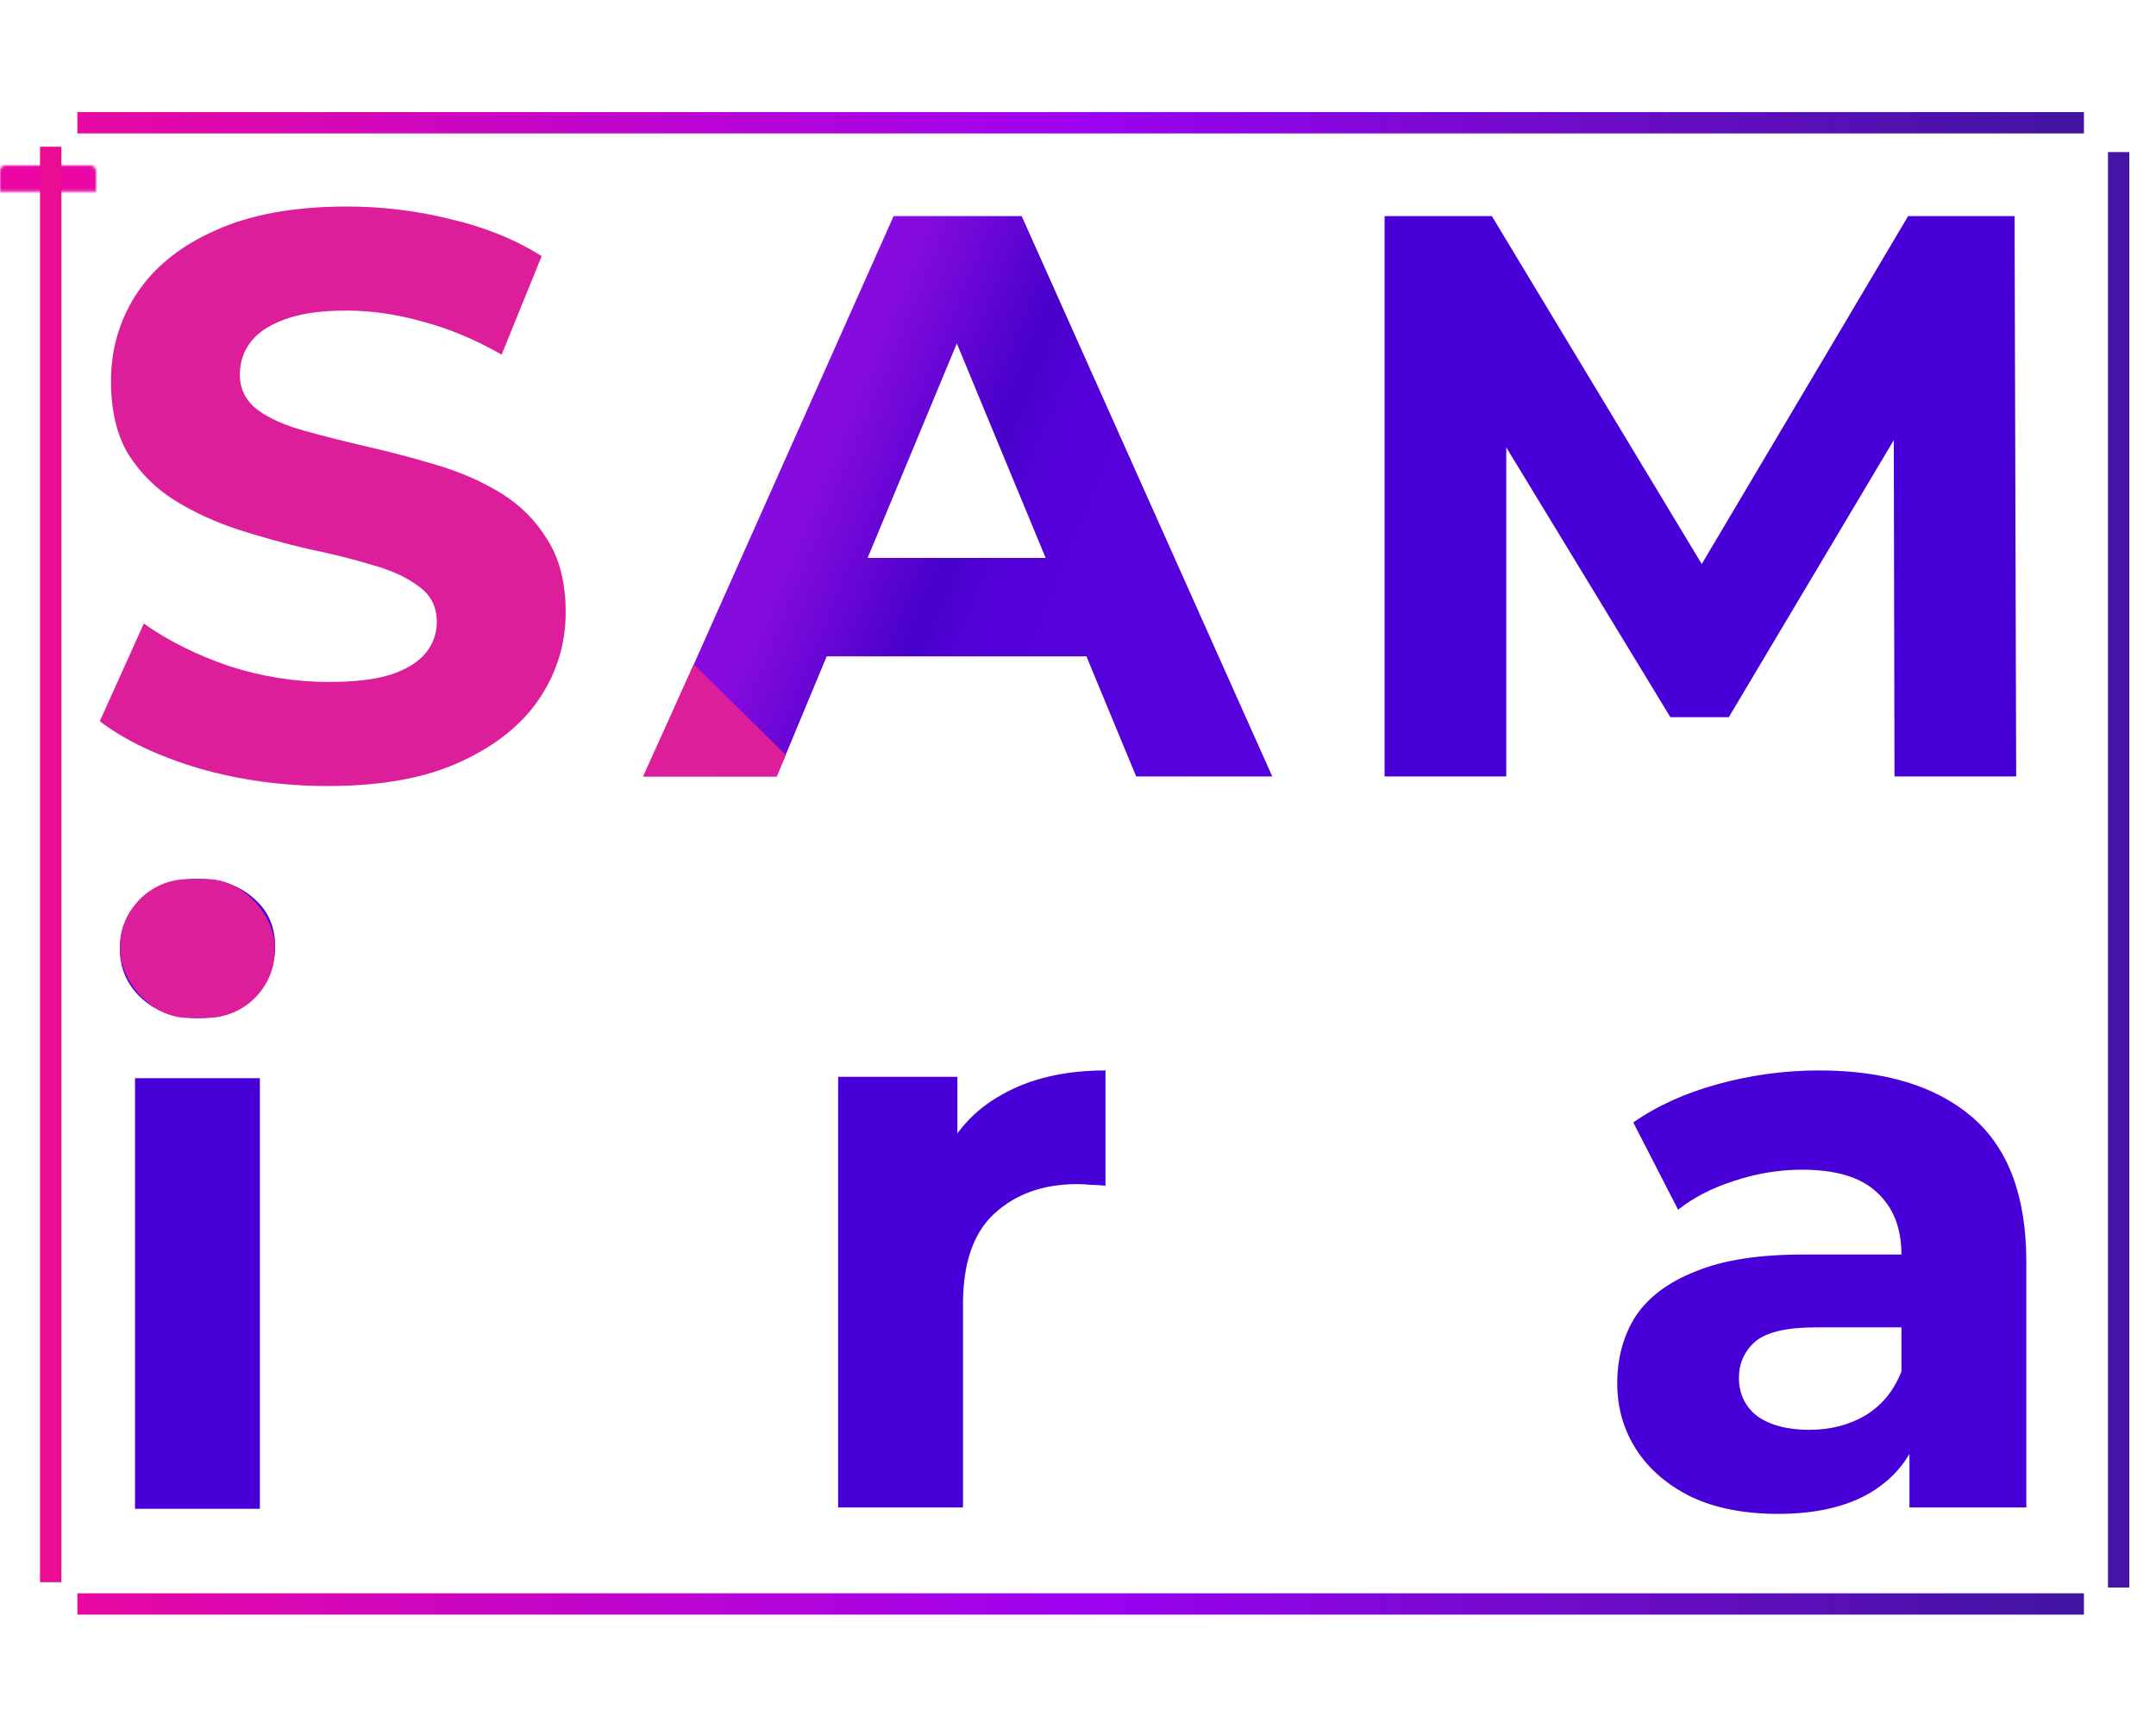 <svg width="808" height="641" viewBox="0 0 808 641" fill="none" xmlns="http://www.w3.org/2000/svg">
<path d="M122.9 294.6C106.1 294.6 90 292.4 74.6 288C59.2 283.4 46.8 277.5 37.4 270.3L53.9 233.7C62.9 240.1 73.5 245.4 85.7 249.6C98.1 253.6 110.6 255.6 123.2 255.6C132.8 255.6 140.5 254.7 146.3 252.9C152.3 250.9 156.7 248.2 159.5 244.8C162.3 241.4 163.7 237.5 163.7 233.1C163.7 227.5 161.5 223.1 157.1 219.9C152.7 216.5 146.9 213.8 139.7 211.8C132.5 209.6 124.5 207.6 115.7 205.8C107.1 203.8 98.4 201.4 89.6 198.6C81 195.8 73.1 192.2 65.9 187.8C58.7 183.4 52.8 177.6 48.2 170.4C43.8 163.2 41.6 154 41.6 142.8C41.6 130.8 44.8 119.9 51.2 110.1C57.8 100.1 67.6 92.2 80.6 86.4C93.8 80.4 110.3 77.4 130.1 77.4C143.3 77.4 156.3 79 169.1 82.2C181.9 85.2 193.2 89.8 203 96L188 132.9C178.2 127.3 168.4 123.2 158.6 120.6C148.8 117.8 139.2 116.4 129.8 116.4C120.4 116.4 112.7 117.5 106.7 119.7C100.7 121.9 96.4 124.8 93.8 128.4C91.2 131.8 89.9 135.8 89.9 140.4C89.9 145.8 92.1 150.2 96.5 153.6C100.9 156.8 106.7 159.4 113.9 161.4C121.1 163.4 129 165.4 137.6 167.4C146.4 169.4 155.1 171.7 163.7 174.3C172.5 176.9 180.5 180.4 187.7 184.8C194.9 189.2 200.7 195 205.1 202.2C209.7 209.4 212 218.5 212 229.5C212 241.3 208.7 252.1 202.1 261.9C195.5 271.7 185.6 279.6 172.4 285.6C159.4 291.6 142.9 294.6 122.9 294.6Z" fill="#DC1E9A"/>
<path d="M241.3 291L334.9 81H382.9L476.8 291H425.8L349 105.6H368.2L291.1 291H241.3ZM288.1 246L301 209.1H409L422.2 246H288.1Z" fill="url(#paint0_linear_2031_5163)"/>
<path d="M260 249L294.5 283L291 291H241L260 249Z" fill="#DC1E9A"/>
<path d="M518.9 291V81H559.1L648.5 229.2H627.2L715.1 81H755L755.6 291H710L709.7 150.9H718.1L647.9 268.8H626L554.3 150.9H564.5V291H518.9Z" fill="#4700D8"/>
<path d="M50.6 565.5V404.1H97.4V565.5H50.6ZM74 381.6C65.4 381.6 58.4 379.1 53 374.1C47.6 369.1 44.9 362.9 44.9 355.5C44.9 348.1 47.6 341.9 53 336.9C58.4 331.9 65.4 329.4 74 329.4C82.6 329.4 89.6 331.8 95 336.6C100.4 341.2 103.1 347.2 103.1 354.6C103.1 362.4 100.4 368.9 95 374.1C89.8 379.1 82.8 381.6 74 381.6Z" fill="#4700D8"/>
<rect x="45" y="329.5" width="58" height="52" rx="25.5" fill="#DC1E9A"/>
<path d="M314.1 565V403.6H358.8V449.2L352.5 436C357.3 424.6 365 416 375.6 410.2C386.2 404.2 399.1 401.2 414.3 401.2V444.4C412.3 444.2 410.5 444.1 408.9 444.1C407.3 443.9 405.6 443.8 403.8 443.8C391 443.8 380.6 447.5 372.6 454.9C364.8 462.1 360.9 473.4 360.9 488.8V565H314.1Z" fill="#4700D8"/>
<path d="M715.6 565V533.5L712.6 526.6V470.2C712.6 460.2 709.5 452.4 703.3 446.8C697.3 441.2 688 438.4 675.4 438.4C666.8 438.4 658.3 439.8 649.9 442.6C641.7 445.2 634.7 448.8 628.9 453.4L612.1 420.7C620.9 414.5 631.5 409.7 643.9 406.3C656.3 402.9 668.9 401.2 681.7 401.2C706.3 401.2 725.4 407 739 418.6C752.6 430.2 759.4 448.3 759.4 472.9V565H715.6ZM666.4 567.4C653.8 567.4 643 565.3 634 561.1C625 556.7 618.1 550.8 613.3 543.4C608.5 536 606.1 527.7 606.1 518.5C606.1 508.9 608.4 500.5 613 493.3C617.8 486.1 625.3 480.5 635.5 476.5C645.7 472.3 659 470.2 675.4 470.2H718.3V497.5H680.5C669.5 497.5 661.9 499.3 657.7 502.9C653.7 506.5 651.7 511 651.7 516.4C651.7 522.4 654 527.2 658.6 530.8C663.4 534.2 669.9 535.9 678.1 535.9C685.9 535.9 692.9 534.1 699.1 530.5C705.3 526.7 709.8 521.2 712.6 514L719.8 535.6C716.4 546 710.2 553.9 701.2 559.3C692.2 564.7 680.6 567.4 666.4 567.4Z" fill="#4700D8"/>
<line x1="29" y1="46" x2="781" y2="46" stroke="url(#paint1_linear_2031_5163)" stroke-width="8"/>
<mask id="path-10-inside-1_2031_5163" fill="white">
<rect y="31" width="36" height="34" rx="2"/>
</mask>
<rect y="31" width="36" height="34" rx="2" stroke="#EA07A5" stroke-width="20" mask="url(#path-10-inside-1_2031_5163)"/>
<mask id="path-11-inside-2_2031_5163" fill="white">
<rect x="772" y="31" width="36" height="34" rx="2"/>
</mask>
<rect x="772" y="31" width="36" height="34" rx="2" stroke="#4414A4" stroke-width="20" mask="url(#path-11-inside-2_2031_5163)"/>
<line x1="29" y1="601.166" x2="781" y2="601.166" stroke="url(#paint2_linear_2031_5163)" stroke-width="8"/>
<mask id="path-13-inside-3_2031_5163" fill="white">
<rect y="588.909" width="36" height="29.091" rx="2"/>
</mask>
<rect y="588.909" width="36" height="29.091" rx="2" stroke="#EA07A5" stroke-width="20" mask="url(#path-13-inside-3_2031_5163)"/>
<mask id="path-14-inside-4_2031_5163" fill="white">
<rect x="772" y="588.909" width="36" height="29.091" rx="2"/>
</mask>
<rect x="772" y="588.909" width="36" height="29.091" rx="2" stroke="#4414A4" stroke-width="20" mask="url(#path-14-inside-4_2031_5163)"/>
<line x1="19" y1="55" x2="19" y2="593" stroke="#EB0C92" stroke-width="8"/>
<line x1="794" y1="57" x2="794" y2="595" stroke="#4414A4" stroke-width="8"/>
<defs>
<linearGradient id="paint0_linear_2031_5163" x1="264.5" y1="160.5" x2="496" y2="256.5" gradientUnits="userSpaceOnUse">
<stop offset="0.183" stop-color="#850BDE"/>
<stop offset="0.406" stop-color="#4801CB"/>
<stop offset="0.505" stop-color="#5401D9"/>
<stop offset="1" stop-color="#5601DD"/>
</linearGradient>
<linearGradient id="paint1_linear_2031_5163" x1="29" y1="50.5" x2="781" y2="50.5" gradientUnits="userSpaceOnUse">
<stop stop-color="#E808A2"/>
<stop offset="0.5" stop-color="#9D02F1"/>
<stop offset="1" stop-color="#4014A1"/>
</linearGradient>
<linearGradient id="paint2_linear_2031_5163" x1="29" y1="605.666" x2="781" y2="605.666" gradientUnits="userSpaceOnUse">
<stop stop-color="#E808A2"/>
<stop offset="0.5" stop-color="#9D02F1"/>
<stop offset="1" stop-color="#4014A1"/>
</linearGradient>
</defs>
</svg>
